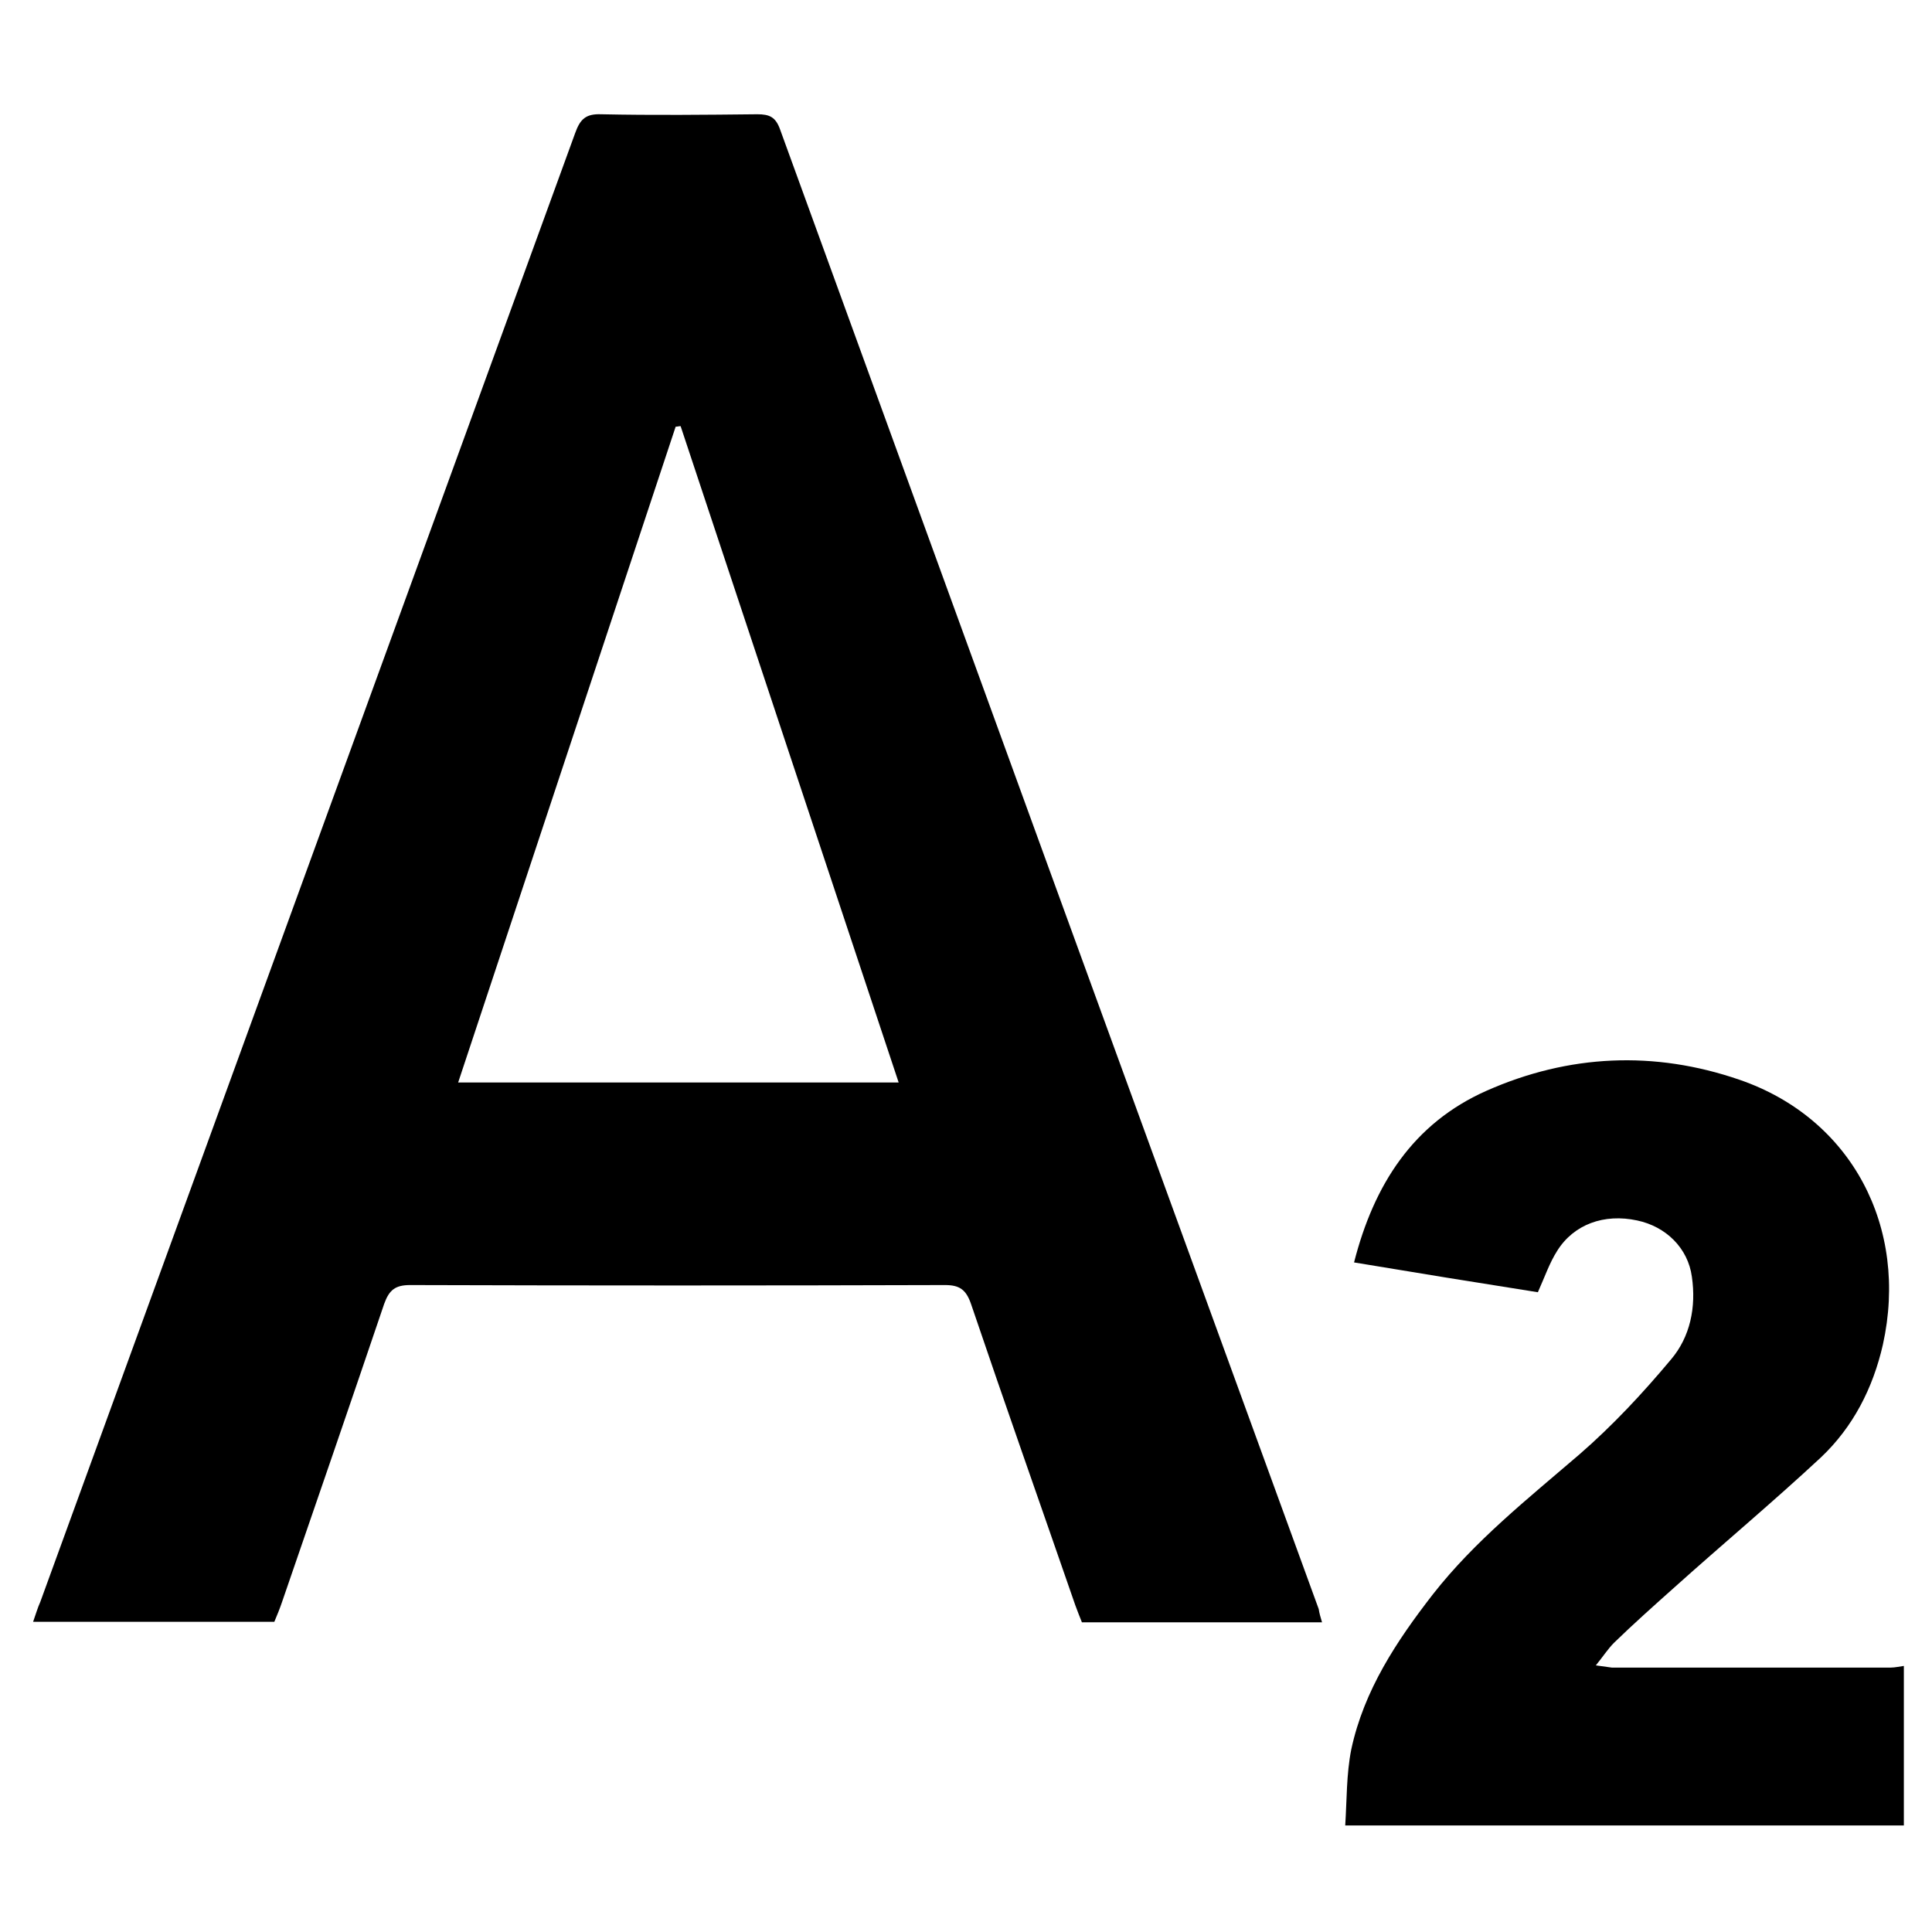 <?xml version="1.0" encoding="utf-8"?>
<!-- Generator: Adobe Illustrator 24.0.2, SVG Export Plug-In . SVG Version: 6.00 Build 0)  -->
<svg version="1.1" id="Capa_1" xmlns="http://www.w3.org/2000/svg" xmlns:xlink="http://www.w3.org/1999/xlink" x="0px" y="0px"
	 viewBox="0 0 350 350" style="enable-background:new 0 0 350 350;" xml:space="preserve">
<g id="uOR3Lj.tif">
	<g>
		<path d="M243.7,330.7c0.3-4.6,0.2-9.3,1.1-13.8c2.3-10.7,8.2-19.6,14.8-28.1c7.6-9.7,17.2-17.3,26.5-25.3
			c6-5.2,11.5-11.1,16.6-17.2c3.5-4.1,4.6-9.5,3.8-15c-0.7-5.2-4.7-9.1-9.9-10.2c-6-1.3-11.5,0.7-14.5,5.5c-1.4,2.2-2.2,4.6-3.5,7.5
			c-10.8-1.7-21.9-3.5-33.3-5.4c3.6-14.1,10.7-25.2,24-31.1c14.9-6.6,30.4-7.3,45.8-2c20.4,7,30.7,26.8,26,48
			c-1.8,7.9-5.4,14.9-11.2,20.4c-8.7,8.1-17.8,15.7-26.6,23.6c-3.7,3.3-7.4,6.6-10.9,10c-1.1,1.1-2,2.5-3.3,4.1
			c1.4,0.2,2.1,0.3,2.9,0.4c16.8,0,33.7,0,50.5,0c0.8,0,1.6-0.2,2.4-0.3c0,9.6,0,19.3,0,28.9C311.1,330.7,277.4,330.7,243.7,330.7z"
			/>
		<path d="M239.5,293.9c-14.7,0-29,0-43.5,0c-0.4-1-0.8-2-1.2-3.1c-6.3-18.2-12.7-36.3-18.9-54.6c-0.9-2.6-2.1-3.4-4.7-3.4
			c-32.3,0.1-64.6,0.1-96.9,0c-2.7,0-3.8,0.9-4.7,3.4c-6.1,18-12.3,36-18.5,54c-0.4,1.2-0.9,2.4-1.4,3.6c-14.5,0-28.9,0-43.7,0
			c0.5-1.4,0.8-2.5,1.3-3.6c32.3-88.7,64.6-177.4,96.9-266.1c0.9-2.5,1.9-3.5,4.7-3.4c9.4,0.2,18.9,0.1,28.3,0
			c2.2,0,3.3,0.5,4.1,2.7c32.5,89.4,65,178.7,97.6,268.1C239,292.2,239.2,292.9,239.5,293.9z M123.3,77.2c-0.3,0-0.6,0.1-0.9,0.1
			c-13.1,39.5-26.2,79-39.4,118.8c26.7,0,53,0,79.8,0C149.5,156.1,136.4,116.7,123.3,77.2z"/>
	</g>
</g>
</svg>
